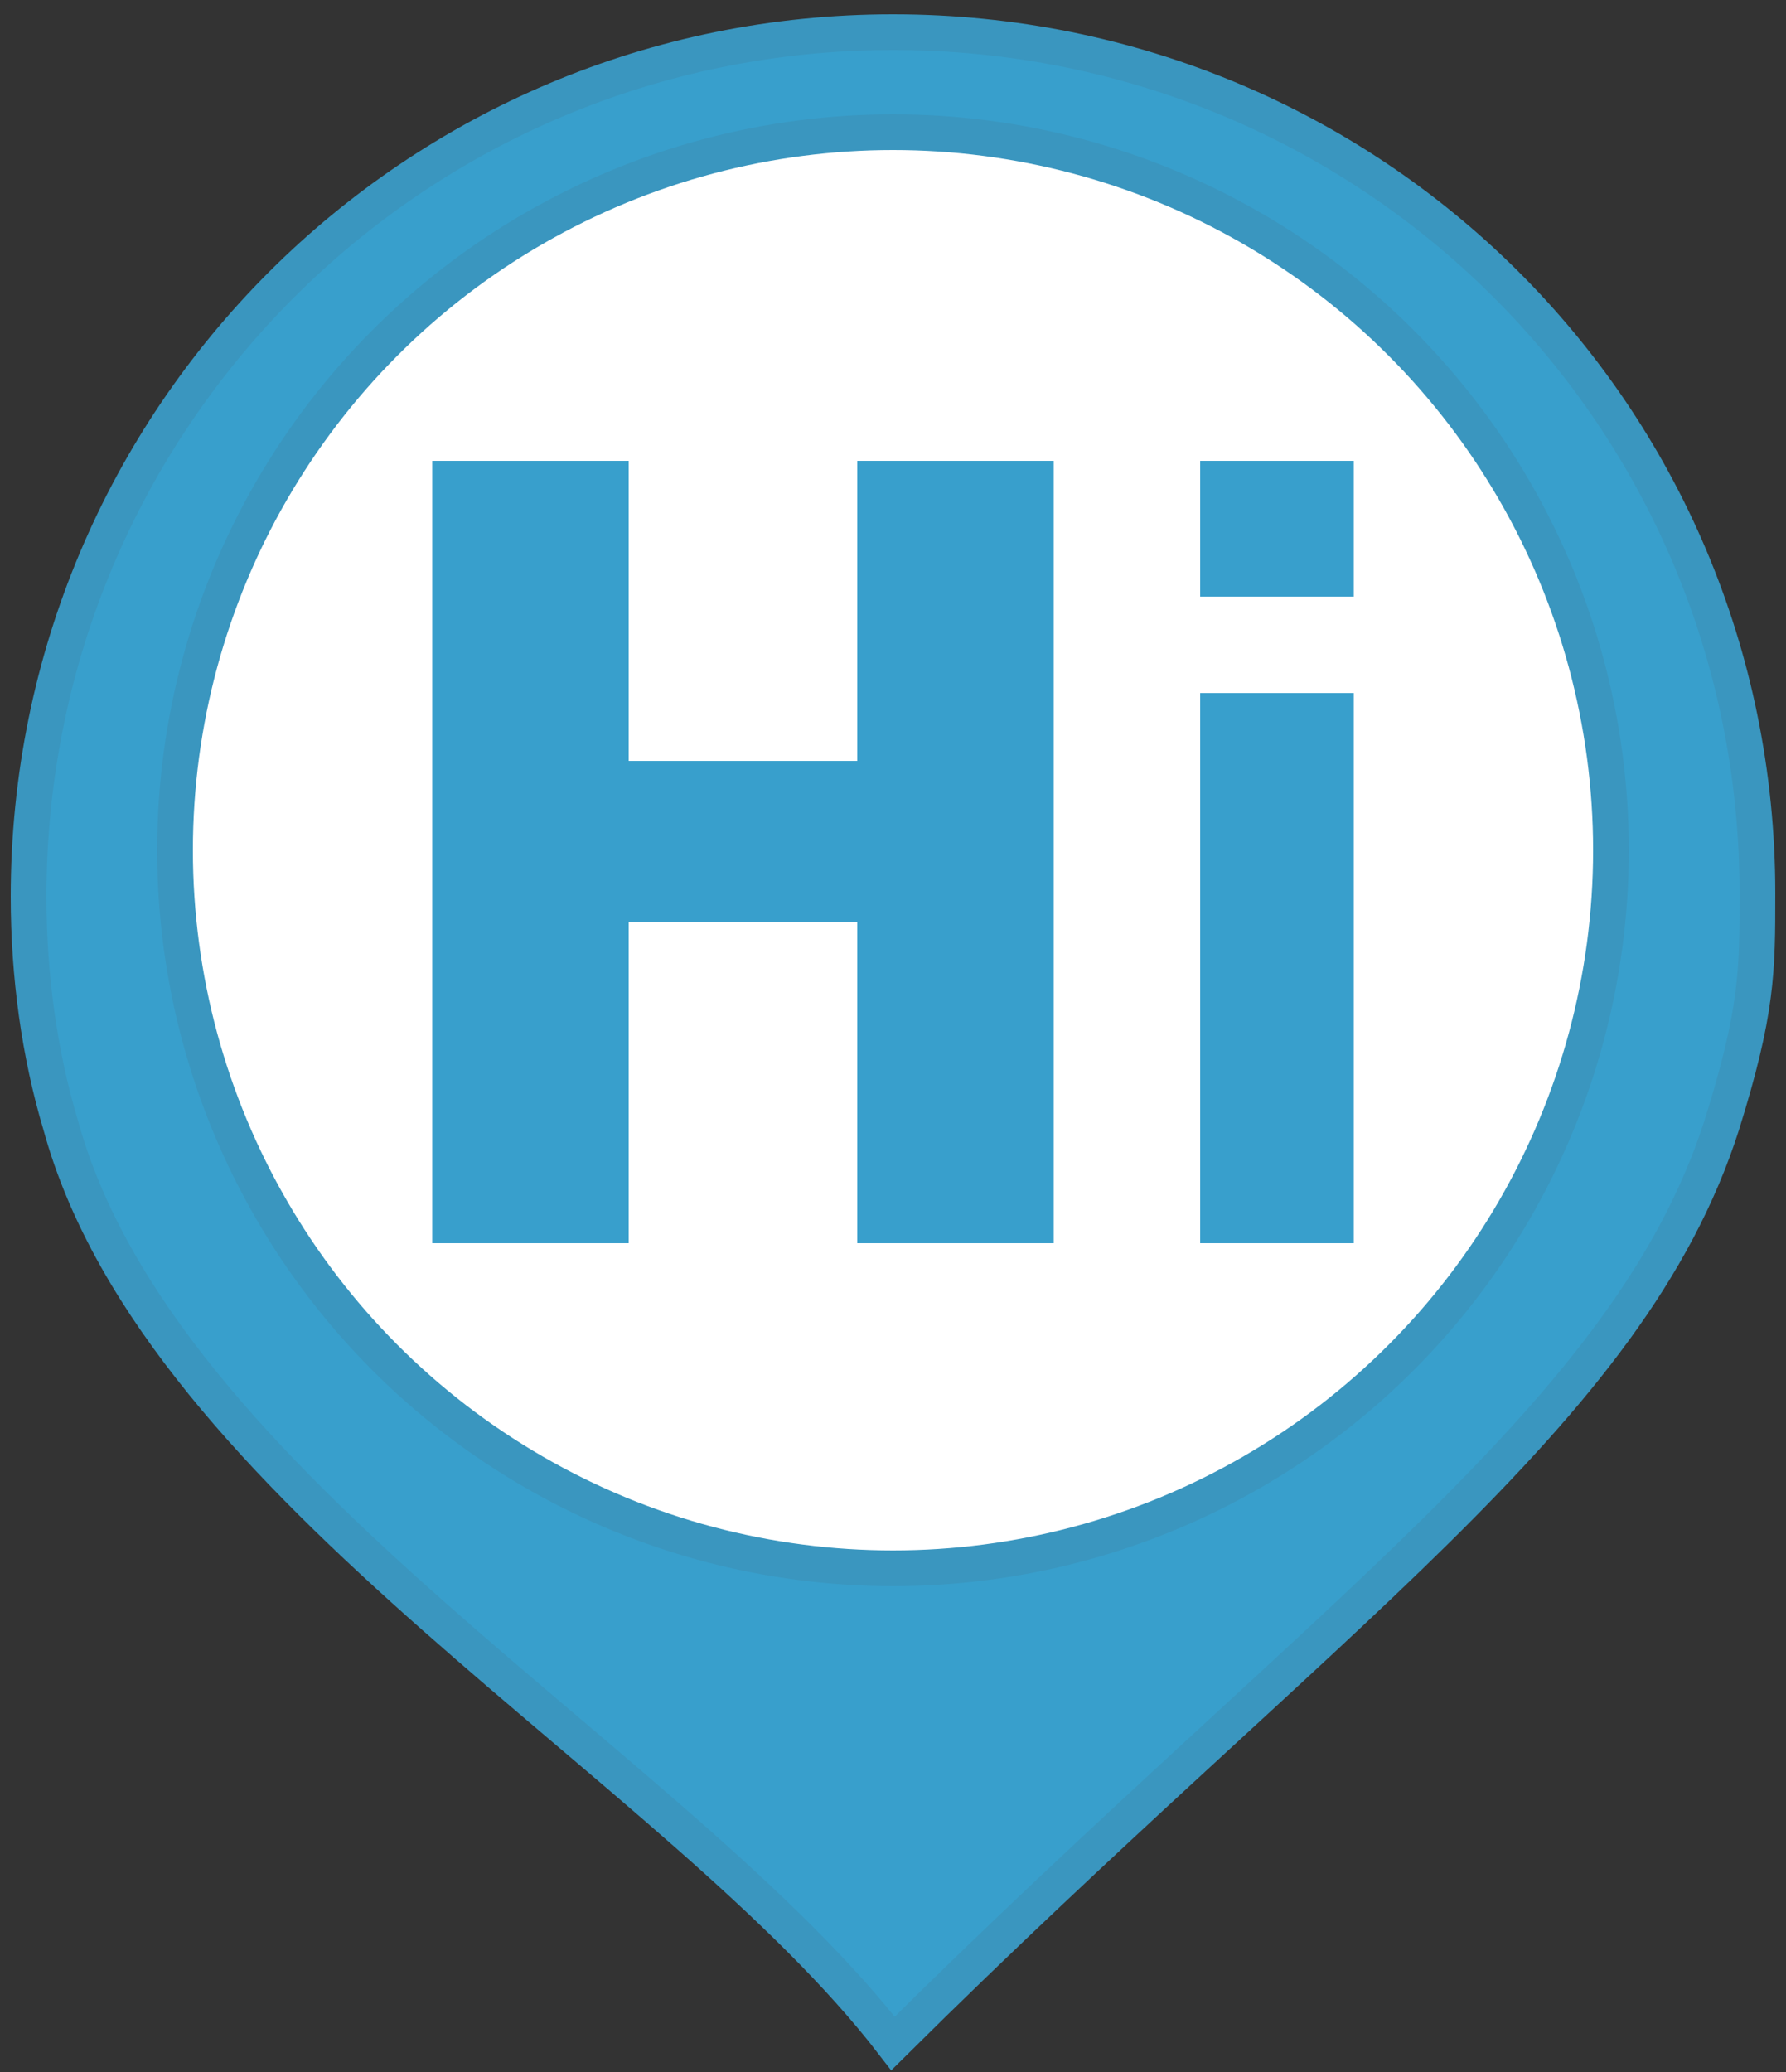 <?xml version="1.0" encoding="utf-8"?>
<!-- Generator: Adobe Illustrator 19.0.0, SVG Export Plug-In . SVG Version: 6.00 Build 0)  -->
<svg version="1.1" id="图层_1" xmlns="http://www.w3.org/2000/svg" xmlns:xlink="http://www.w3.org/1999/xlink" x="0px" y="0px"
	 viewBox="0 0 50 58" style="enable-background:new 0 0 50 58;" xml:space="preserve">
<rect x="0" y="0" width="50" height="58" fill="#333333" stroke="none"/>
<style type="text/css">
	.st0{fill:#389FCC;stroke:#3A96BF;stroke-miterlimit:10;}
	.st1{fill:#FFFFFF;stroke:#3A96BF;stroke-miterlimit:10;}
	.st2{fill:#389FCC;}
	.st3{fill:none;}
</style>
<path id="XMLID_9_" class="st0" d="M49.2,25c0,2.2,0,3.3-1,6.5c-2.6,8.1-11,13.6-23.2,25.7C19,49.4,4.5,41.7,1.7,31.5
	c-0.6-2-0.9-4.2-0.9-6.4C0.8,11.7,11.6,0.9,25,0.9S49.2,11.6,49.2,25z"/>
<circle id="XMLID_8_" class="st1" cx="25" cy="23.8" r="20.1"/>
<g id="XMLID_2_">
	<rect id="XMLID_7_" x="12.1" y="12.9" class="st2" width="5.5" height="21.9"/>
	<rect id="XMLID_6_" x="24" y="12.9" class="st2" width="5.5" height="21.9"/>
	<rect id="XMLID_5_" x="16.9" y="21.3" class="st2" width="8.4" height="4.5"/>
	<rect id="XMLID_4_" x="33.6" y="12.9" class="st2" width="4.3" height="3.8"/>
	<rect id="XMLID_3_" x="33.6" y="19.4" class="st2" width="4.3" height="15.4"/>
</g>
<rect id="_x3C_切片_x3E_" x="0.1" y="0.2" class="st3" width="49.8" height="57.8"/>
</svg>
